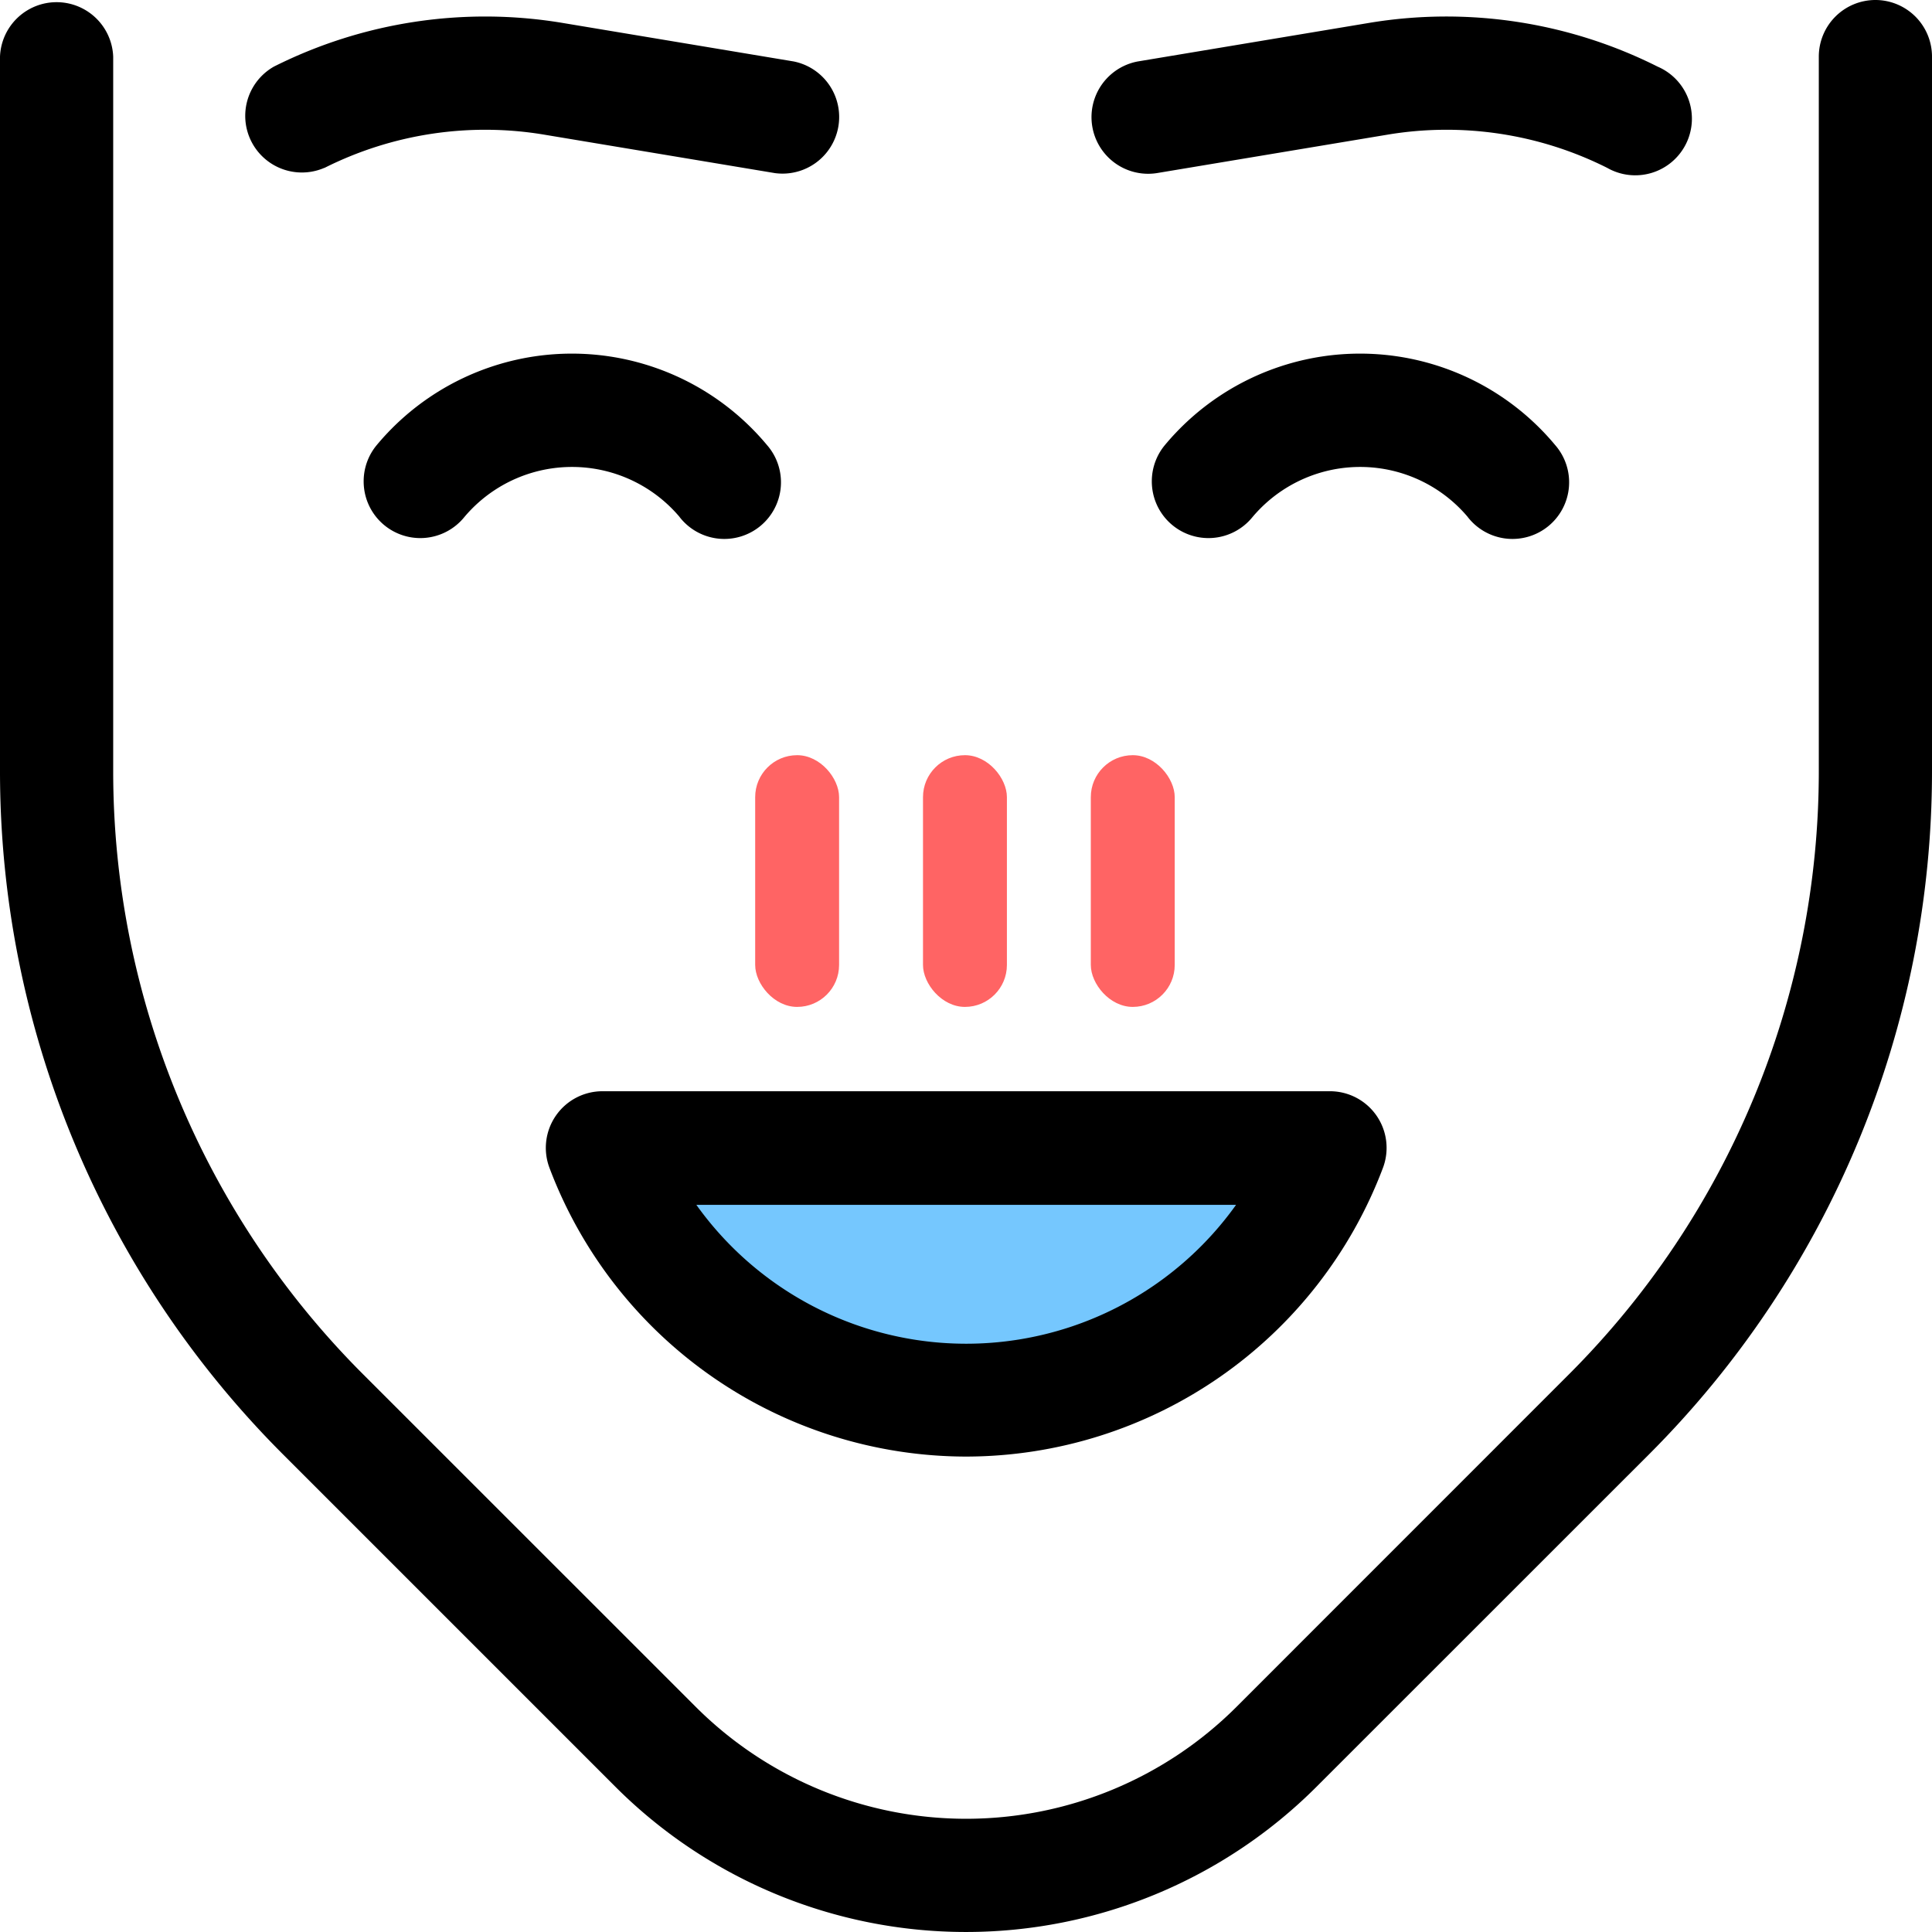 <svg xmlns="http://www.w3.org/2000/svg" width="23.025" height="23.025" viewBox="0 0 23.025 23.025"><defs><style>.a{fill:#75c7fe;}.b{fill:#ff6464;}</style></defs><g transform="translate(-909 -1262)"><path class="a" d="M17017.525,1279.8h8.926a15.88,15.88,0,0,1-2.139,2.324c-.371.093-2.418.558-2.418.558l-2.418-.558Z" transform="translate(-16101.087 -4.039)"/><g transform="translate(909 1262)"><path d="M149.6,293.553a5.317,5.317,0,0,0,4.967-3.442.675.675,0,0,0-.632-.912h-8.67a.675.675,0,0,0-.632.912,5.315,5.315,0,0,0,4.967,3.442Zm3.216-3a3.952,3.952,0,0,1-6.432,0Zm0,0" transform="translate(-138.085 -276.194)"/><path d="M100.161,95.6a.675.675,0,1,0,1.043-.856,3.026,3.026,0,0,0-4.649,0,.674.674,0,0,0-.157.432h0a.675.675,0,0,0,1.2.427,1.677,1.677,0,0,1,2.566,0Zm0,0" transform="translate(-92.064 -89.441)"/><path d="M309.028,95.6a.675.675,0,1,0,1.043-.856,3.026,3.026,0,0,0-4.649,0,.674.674,0,0,0-.157.432h0a.675.675,0,0,0,1.2.427,1.677,1.677,0,0,1,2.566,0Zm0,0" transform="translate(-291.538 -89.441)"/><path d="M65.24,6.183a4.267,4.267,0,0,1,2.626-.395l2.742.457a.675.675,0,0,0,.222-1.331l-2.742-.457a5.609,5.609,0,0,0-3.451.519.675.675,0,0,0,.6,1.207Zm0,0" transform="translate(-61.373 -4.182)"/><path d="M290,6.244l2.742-.457a4.266,4.266,0,0,1,2.626.395.675.675,0,1,0,.6-1.207,5.608,5.608,0,0,0-3.451-.519l-2.742.457A.675.675,0,0,0,290,6.244Zm0,0" transform="translate(-276.213 -4.181)"/><path d="M22.351,0a.675.675,0,0,0-.675.675V9.191A10.163,10.163,0,0,1,18.7,16.377l-3.963,3.964a4.559,4.559,0,0,1-6.446,0L4.326,16.377A10.163,10.163,0,0,1,1.349,9.191V.675A.675.675,0,0,0,0,.675V9.191a11.512,11.512,0,0,0,3.372,8.141l3.963,3.963a5.908,5.908,0,0,0,8.354,0l3.964-3.963a11.513,11.513,0,0,0,3.372-8.141V.675A.675.675,0,0,0,22.351,0Zm0,0" transform="translate(0)"/></g><g transform="translate(0 -1)"><rect class="b" width="1" height="3" rx="0.5" transform="translate(918 1272)"/><rect class="b" width="1" height="3" rx="0.5" transform="translate(920 1272)"/><rect class="b" width="1" height="3" rx="0.5" transform="translate(922 1272)"/></g></g></svg>